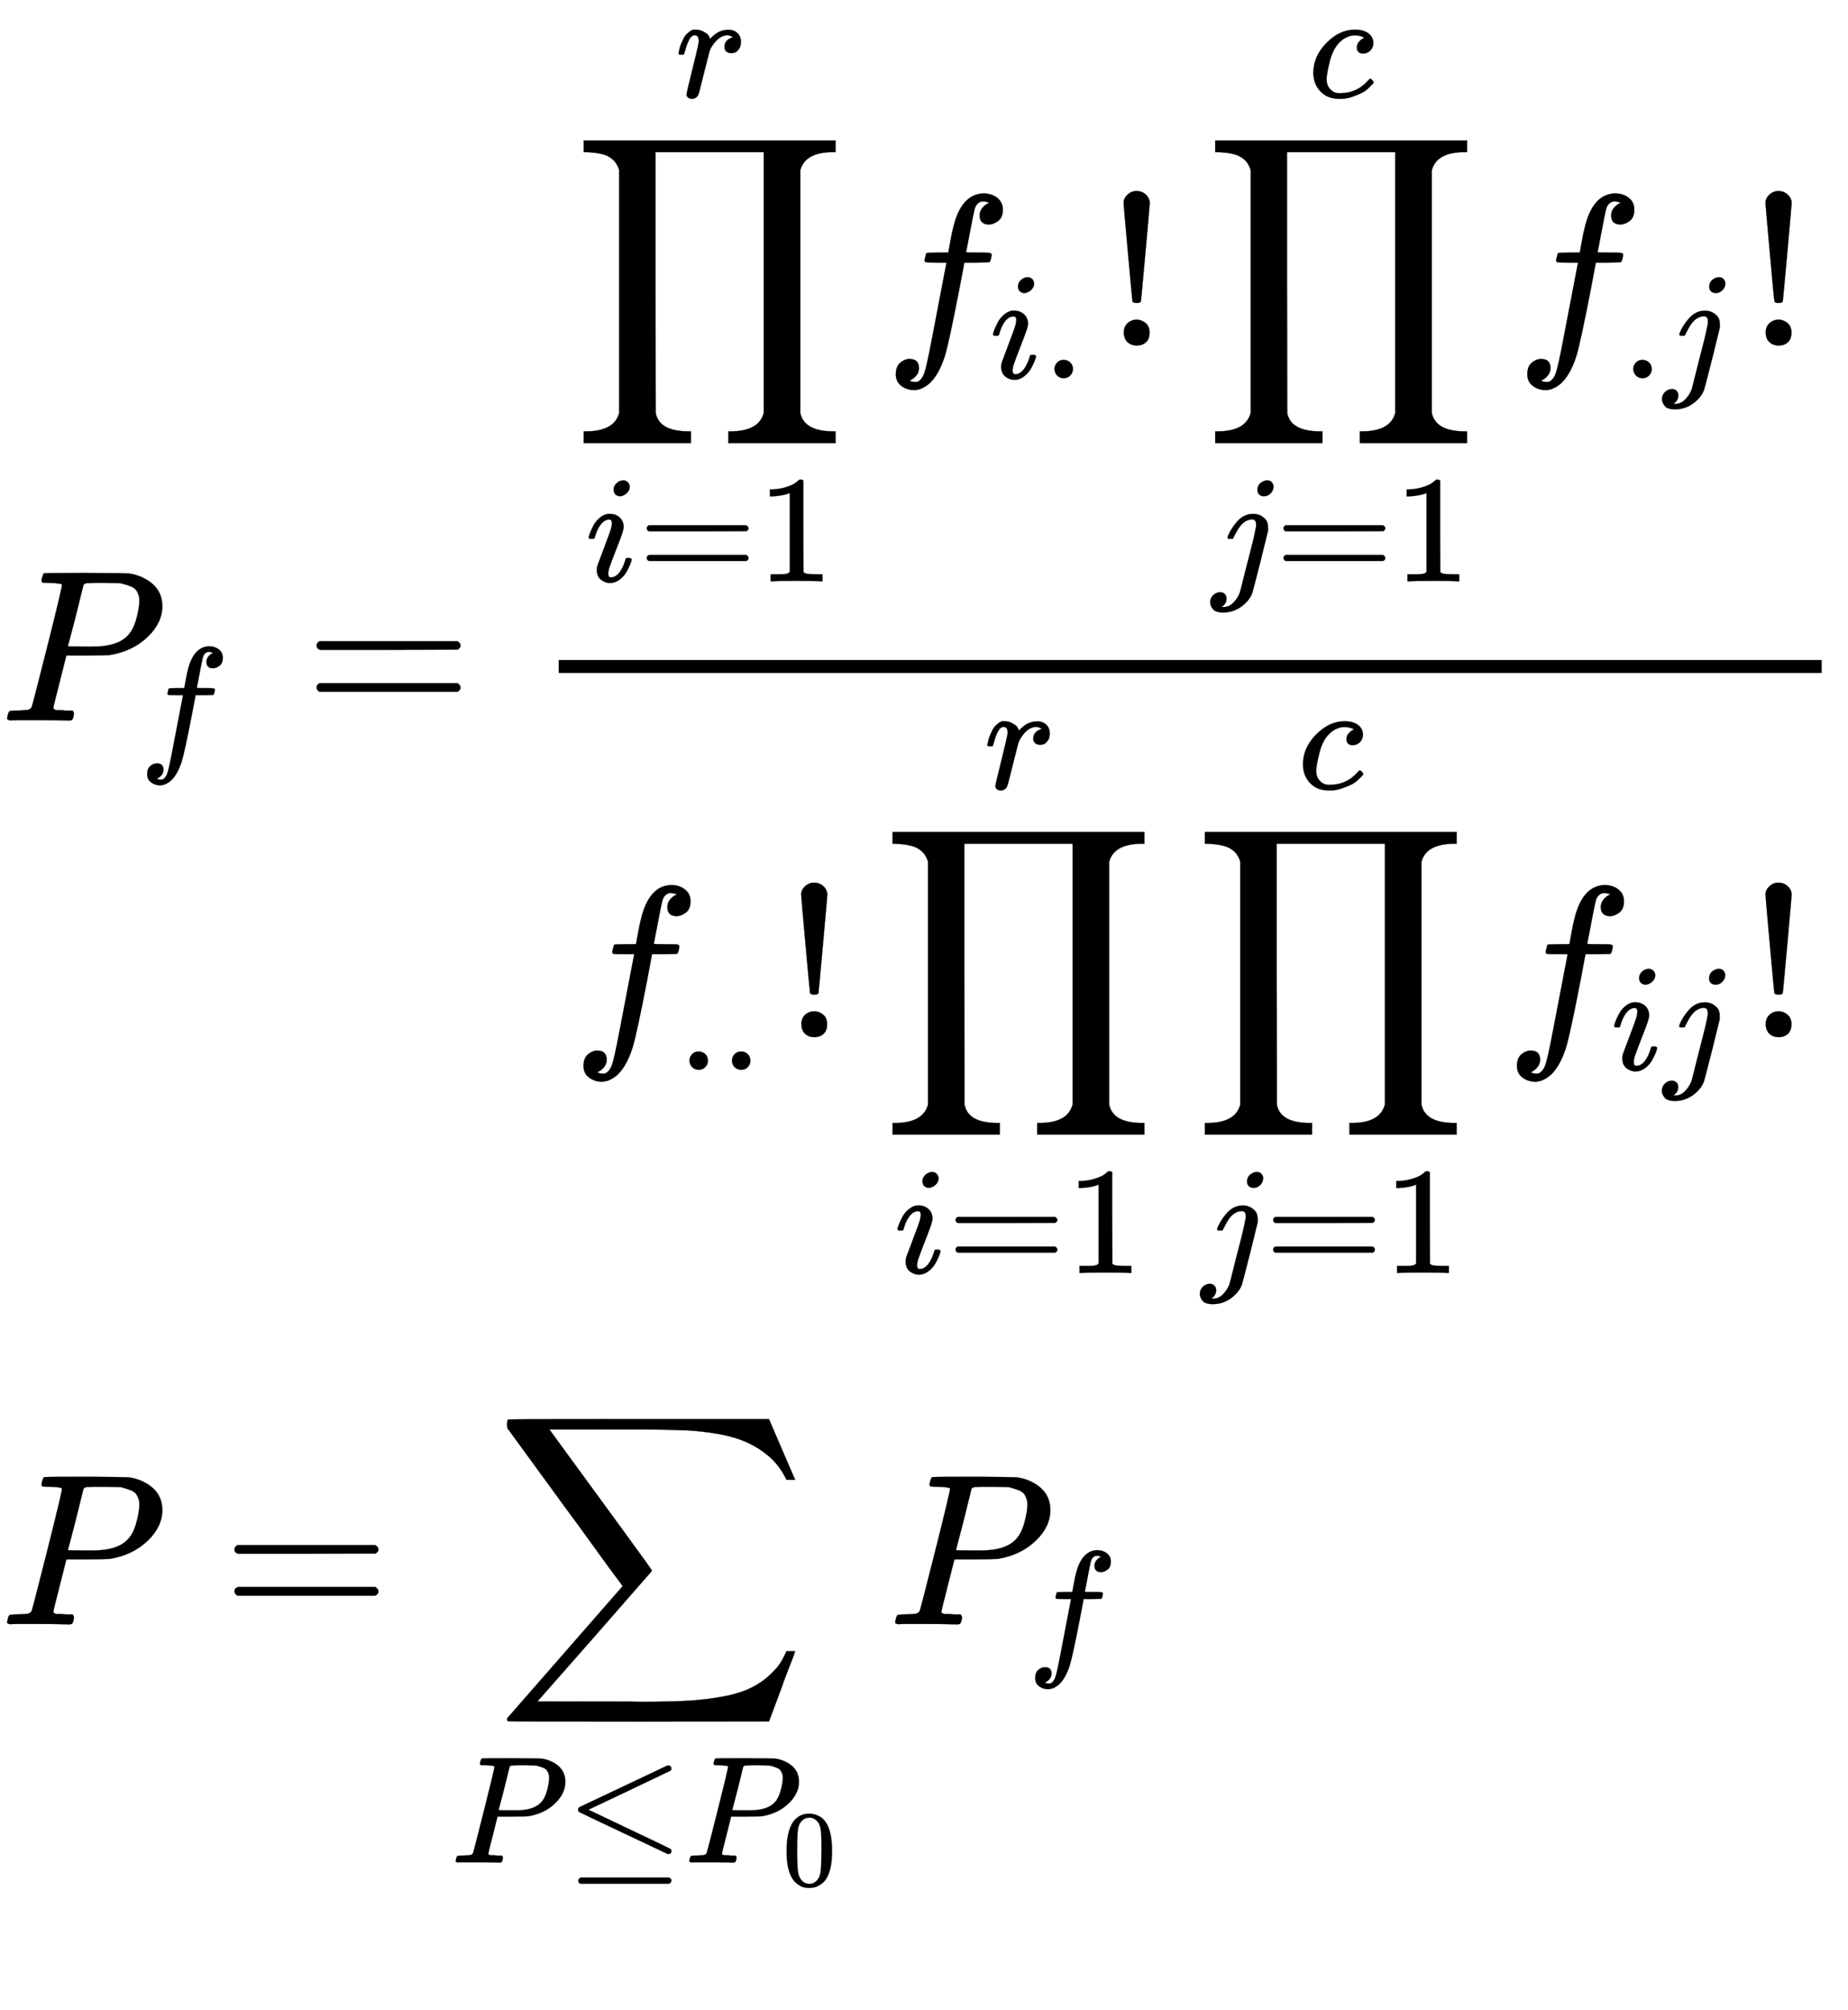 <svg xmlns="http://www.w3.org/2000/svg" role="img" aria-hidden="true" style="vertical-align: -13.85ex;font-size: 10pt;font-family: 'Microsoft Sans Serif';color: Black;" viewBox="0 -3333.8 8550.7 9299.1" focusable="false" width="19.86ex" height="21.598ex" xmlns:xlink="http://www.w3.org/1999/xlink"><defs id="MathJax_SVG_glyphs"><path id="MJMATHI-50" stroke-width="1" d="M 287 628 Q 287 635 230 637 Q 206 637 199 638 T 192 648 Q 192 649 194 659 Q 200 679 203 681 T 397 683 Q 587 682 600 680 Q 664 669 707 631 T 751 530 Q 751 453 685 389 Q 616 321 507 303 Q 500 302 402 301 H 307 L 277 182 Q 247 66 247 59 Q 247 55 248 54 T 255 50 T 272 48 T 305 46 H 336 Q 342 37 342 35 Q 342 19 335 5 Q 330 0 319 0 Q 316 0 282 1 T 182 2 Q 120 2 87 2 T 51 1 Q 33 1 33 11 Q 33 13 36 25 Q 40 41 44 43 T 67 46 Q 94 46 127 49 Q 141 52 146 61 Q 149 65 218 339 T 287 628 Z M 645 554 Q 645 567 643 575 T 634 597 T 609 619 T 560 635 Q 553 636 480 637 Q 463 637 445 637 T 416 636 T 404 636 Q 391 635 386 627 Q 384 621 367 550 T 332 412 T 314 344 Q 314 342 395 342 H 407 H 430 Q 542 342 590 392 Q 617 419 631 471 T 645 554 Z" /><path id="MJMATHI-66" stroke-width="1" d="M 118 -162 Q 120 -162 124 -164 T 135 -167 T 147 -168 Q 160 -168 171 -155 T 187 -126 Q 197 -99 221 27 T 267 267 T 289 382 V 385 H 242 Q 195 385 192 387 Q 188 390 188 397 L 195 425 Q 197 430 203 430 T 250 431 Q 298 431 298 432 Q 298 434 307 482 T 319 540 Q 356 705 465 705 Q 502 703 526 683 T 550 630 Q 550 594 529 578 T 487 561 Q 443 561 443 603 Q 443 622 454 636 T 478 657 L 487 662 Q 471 668 457 668 Q 445 668 434 658 T 419 630 Q 412 601 403 552 T 387 469 T 380 433 Q 380 431 435 431 Q 480 431 487 430 T 498 424 Q 499 420 496 407 T 491 391 Q 489 386 482 386 T 428 385 H 372 L 349 263 Q 301 15 282 -47 Q 255 -132 212 -173 Q 175 -205 139 -205 Q 107 -205 81 -186 T 55 -132 Q 55 -95 76 -78 T 118 -61 Q 162 -61 162 -103 Q 162 -122 151 -136 T 127 -157 L 118 -162 Z" /><path id="MJMAIN-3D" stroke-width="1" d="M 56 347 Q 56 360 70 367 H 707 Q 722 359 722 347 Q 722 336 708 328 L 390 327 H 72 Q 56 332 56 347 Z M 56 153 Q 56 168 72 173 H 708 Q 722 163 722 153 Q 722 140 707 133 H 70 Q 56 140 56 153 Z" /><path id="MJSZ2-220F" stroke-width="1" d="M 220 812 Q 220 813 218 819 T 214 829 T 208 840 T 199 853 T 185 866 T 166 878 T 140 887 T 107 893 T 66 896 H 56 V 950 H 1221 V 896 H 1211 Q 1080 896 1058 812 V -311 Q 1076 -396 1211 -396 H 1221 V -450 H 725 V -396 H 735 Q 864 -396 888 -314 Q 889 -312 889 -311 V 896 H 388 V 292 L 389 -311 Q 405 -396 542 -396 H 552 V -450 H 56 V -396 H 66 Q 195 -396 219 -314 Q 220 -312 220 -311 V 812 Z" /><path id="MJMATHI-69" stroke-width="1" d="M 184 600 Q 184 624 203 642 T 247 661 Q 265 661 277 649 T 290 619 Q 290 596 270 577 T 226 557 Q 211 557 198 567 T 184 600 Z M 21 287 Q 21 295 30 318 T 54 369 T 98 420 T 158 442 Q 197 442 223 419 T 250 357 Q 250 340 236 301 T 196 196 T 154 83 Q 149 61 149 51 Q 149 26 166 26 Q 175 26 185 29 T 208 43 T 235 78 T 260 137 Q 263 149 265 151 T 282 153 Q 302 153 302 143 Q 302 135 293 112 T 268 61 T 223 11 T 161 -11 Q 129 -11 102 10 T 74 74 Q 74 91 79 106 T 122 220 Q 160 321 166 341 T 173 380 Q 173 404 156 404 H 154 Q 124 404 99 371 T 61 287 Q 60 286 59 284 T 58 281 T 56 279 T 53 278 T 49 278 T 41 278 H 27 Q 21 284 21 287 Z" /><path id="MJMAIN-31" stroke-width="1" d="M 213 578 L 200 573 Q 186 568 160 563 T 102 556 H 83 V 602 H 102 Q 149 604 189 617 T 245 641 T 273 663 Q 275 666 285 666 Q 294 666 302 660 V 361 L 303 61 Q 310 54 315 52 T 339 48 T 401 46 H 427 V 0 H 416 Q 395 3 257 3 Q 121 3 100 0 H 88 V 46 H 114 Q 136 46 152 46 T 177 47 T 193 50 T 201 52 T 207 57 T 213 61 V 578 Z" /><path id="MJMATHI-72" stroke-width="1" d="M 21 287 Q 22 290 23 295 T 28 317 T 38 348 T 53 381 T 73 411 T 99 433 T 132 442 Q 161 442 183 430 T 214 408 T 225 388 Q 227 382 228 382 T 236 389 Q 284 441 347 441 H 350 Q 398 441 422 400 Q 430 381 430 363 Q 430 333 417 315 T 391 292 T 366 288 Q 346 288 334 299 T 322 328 Q 322 376 378 392 Q 356 405 342 405 Q 286 405 239 331 Q 229 315 224 298 T 190 165 Q 156 25 151 16 Q 138 -11 108 -11 Q 95 -11 87 -5 T 76 7 T 74 17 Q 74 30 114 189 T 154 366 Q 154 405 128 405 Q 107 405 92 377 T 68 316 T 57 280 Q 55 278 41 278 H 27 Q 21 284 21 287 Z" /><path id="MJMAIN-2E" stroke-width="1" d="M 78 60 Q 78 84 95 102 T 138 120 Q 162 120 180 104 T 199 61 Q 199 36 182 18 T 139 0 T 96 17 T 78 60 Z" /><path id="MJMAIN-21" stroke-width="1" d="M 78 661 Q 78 682 96 699 T 138 716 T 180 700 T 199 661 Q 199 654 179 432 T 158 206 Q 156 198 139 198 Q 121 198 119 206 Q 118 209 98 431 T 78 661 Z M 79 61 Q 79 89 97 105 T 141 121 Q 164 119 181 104 T 198 61 Q 198 31 181 16 T 139 1 Q 114 1 97 16 T 79 61 Z" /><path id="MJMATHI-6A" stroke-width="1" d="M 297 596 Q 297 627 318 644 T 361 661 Q 378 661 389 651 T 403 623 Q 403 595 384 576 T 340 557 Q 322 557 310 567 T 297 596 Z M 288 376 Q 288 405 262 405 Q 240 405 220 393 T 185 362 T 161 325 T 144 293 L 137 279 Q 135 278 121 278 H 107 Q 101 284 101 286 T 105 299 Q 126 348 164 391 T 252 441 Q 253 441 260 441 T 272 442 Q 296 441 316 432 Q 341 418 354 401 T 367 348 V 332 L 318 133 Q 267 -67 264 -75 Q 246 -125 194 -164 T 75 -204 Q 25 -204 7 -183 T -12 -137 Q -12 -110 7 -91 T 53 -71 Q 70 -71 82 -81 T 95 -112 Q 95 -148 63 -167 Q 69 -168 77 -168 Q 111 -168 139 -140 T 182 -74 L 193 -32 Q 204 11 219 72 T 251 197 T 278 308 T 289 365 Q 289 372 288 376 Z" /><path id="MJMATHI-63" stroke-width="1" d="M 34 159 Q 34 268 120 355 T 306 442 Q 362 442 394 418 T 427 355 Q 427 326 408 306 T 360 285 Q 341 285 330 295 T 319 325 T 330 359 T 352 380 T 366 386 H 367 Q 367 388 361 392 T 340 400 T 306 404 Q 276 404 249 390 Q 228 381 206 359 Q 162 315 142 235 T 121 119 Q 121 73 147 50 Q 169 26 205 26 H 209 Q 321 26 394 111 Q 403 121 406 121 Q 410 121 419 112 T 429 98 T 420 83 T 391 55 T 346 25 T 282 0 T 202 -11 Q 127 -11 81 37 T 34 159 Z" /><path id="MJSZ2-2211" stroke-width="1" d="M 60 948 Q 63 950 665 950 H 1267 L 1325 815 Q 1384 677 1388 669 H 1348 L 1341 683 Q 1320 724 1285 761 Q 1235 809 1174 838 T 1033 881 T 882 898 T 699 902 H 574 H 543 H 251 L 259 891 Q 722 258 724 252 Q 725 250 724 246 Q 721 243 460 -56 L 196 -356 Q 196 -357 407 -357 Q 459 -357 548 -357 T 676 -358 Q 812 -358 896 -353 T 1063 -332 T 1204 -283 T 1307 -196 Q 1328 -170 1348 -124 H 1388 Q 1388 -125 1381 -145 T 1356 -210 T 1325 -294 L 1267 -449 L 666 -450 Q 64 -450 61 -448 Q 55 -446 55 -439 Q 55 -437 57 -433 L 590 177 Q 590 178 557 222 T 452 366 T 322 544 L 56 909 L 55 924 Q 55 945 60 948 Z" /><path id="MJMAIN-2264" stroke-width="1" d="M 674 636 Q 682 636 688 630 T 694 615 T 687 601 Q 686 600 417 472 L 151 346 L 399 228 Q 687 92 691 87 Q 694 81 694 76 Q 694 58 676 56 H 670 L 382 192 Q 92 329 90 331 Q 83 336 83 348 Q 84 359 96 365 Q 104 369 382 500 T 665 634 Q 669 636 674 636 Z M 84 -118 Q 84 -108 99 -98 H 678 Q 694 -104 694 -118 Q 694 -130 679 -138 H 98 Q 84 -131 84 -118 Z" /><path id="MJMAIN-30" stroke-width="1" d="M 96 585 Q 152 666 249 666 Q 297 666 345 640 T 423 548 Q 460 465 460 320 Q 460 165 417 83 Q 397 41 362 16 T 301 -15 T 250 -22 Q 224 -22 198 -16 T 137 16 T 82 83 Q 39 165 39 320 Q 39 494 96 585 Z M 321 597 Q 291 629 250 629 Q 208 629 178 597 Q 153 571 145 525 T 137 333 Q 137 175 145 125 T 181 46 Q 209 16 250 16 Q 290 16 318 46 Q 347 76 354 130 T 362 333 Q 362 478 354 524 T 321 597 Z" /></defs><g fill="currentColor" stroke="currentColor" stroke-width="0" transform="matrix(1 0 0 -1 0 0)"><use x="0" y="0" xmlns:NS2="http://www.w3.org/1999/xlink" NS2:href="#MJMATHI-50" /><use transform="scale(0.707)" x="908" y="-219" xmlns:NS3="http://www.w3.org/1999/xlink" NS3:href="#MJMATHI-66" /><use x="1409" y="0" xmlns:NS4="http://www.w3.org/1999/xlink" NS4:href="#MJMAIN-3D" /><g transform="translate(2188)"><g transform="translate(397)"><rect stroke="none" x="0" y="220" width="5844" height="60" /><g transform="translate(60 1734)"><use x="0" y="0" xmlns:NS5="http://www.w3.org/1999/xlink" NS5:href="#MJSZ2-220F" /><g transform="translate(64 -1090)"><use transform="scale(0.707)" x="0" y="0" xmlns:NS6="http://www.w3.org/1999/xlink" NS6:href="#MJMATHI-69" /><use transform="scale(0.707)" x="345" y="0" xmlns:NS7="http://www.w3.org/1999/xlink" NS7:href="#MJMAIN-3D" /><use transform="scale(0.707)" x="1124" y="0" xmlns:NS8="http://www.w3.org/1999/xlink" NS8:href="#MJMAIN-31" /></g><use transform="scale(0.707)" x="678" y="1627" xmlns:NS9="http://www.w3.org/1999/xlink" NS9:href="#MJMATHI-72" /><g transform="translate(1445)"><use x="0" y="0" xmlns:NS10="http://www.w3.org/1999/xlink" NS10:href="#MJMATHI-66" /><g transform="translate(490 -150)"><use transform="scale(0.707)" x="0" y="0" xmlns:NS11="http://www.w3.org/1999/xlink" NS11:href="#MJMATHI-69" /><use transform="scale(0.707)" x="345" y="0" xmlns:NS12="http://www.w3.org/1999/xlink" NS12:href="#MJMAIN-2E" /></g></g><use x="2476" y="0" xmlns:NS13="http://www.w3.org/1999/xlink" NS13:href="#MJMAIN-21" /><g transform="translate(2922)"><use x="0" y="0" xmlns:NS14="http://www.w3.org/1999/xlink" NS14:href="#MJSZ2-220F" /><g transform="translate(41 -1090)"><use transform="scale(0.707)" x="0" y="0" xmlns:NS15="http://www.w3.org/1999/xlink" NS15:href="#MJMATHI-6A" /><use transform="scale(0.707)" x="412" y="0" xmlns:NS16="http://www.w3.org/1999/xlink" NS16:href="#MJMAIN-3D" /><use transform="scale(0.707)" x="1191" y="0" xmlns:NS17="http://www.w3.org/1999/xlink" NS17:href="#MJMAIN-31" /></g><use transform="scale(0.707)" x="687" y="1627" xmlns:NS18="http://www.w3.org/1999/xlink" NS18:href="#MJMATHI-63" /></g><g transform="translate(4367)"><use x="0" y="0" xmlns:NS19="http://www.w3.org/1999/xlink" NS19:href="#MJMATHI-66" /><g transform="translate(490 -150)"><use transform="scale(0.707)" x="0" y="0" xmlns:NS20="http://www.w3.org/1999/xlink" NS20:href="#MJMAIN-2E" /><use transform="scale(0.707)" x="278" y="0" xmlns:NS21="http://www.w3.org/1999/xlink" NS21:href="#MJMATHI-6A" /></g></g><use x="5446" y="0" xmlns:NS22="http://www.w3.org/1999/xlink" NS22:href="#MJMAIN-21" /></g><g transform="translate(60 -1466)"><use x="0" y="0" xmlns:NS23="http://www.w3.org/1999/xlink" NS23:href="#MJMATHI-66" /><g transform="translate(490 -150)"><use transform="scale(0.707)" x="0" y="0" xmlns:NS24="http://www.w3.org/1999/xlink" NS24:href="#MJMAIN-2E" /><use transform="scale(0.707)" x="278" y="0" xmlns:NS25="http://www.w3.org/1999/xlink" NS25:href="#MJMAIN-2E" /></g><use x="984" y="0" xmlns:NS26="http://www.w3.org/1999/xlink" NS26:href="#MJMAIN-21" /><g transform="translate(1429)"><use x="0" y="0" xmlns:NS27="http://www.w3.org/1999/xlink" NS27:href="#MJSZ2-220F" /><g transform="translate(64 -1090)"><use transform="scale(0.707)" x="0" y="0" xmlns:NS28="http://www.w3.org/1999/xlink" NS28:href="#MJMATHI-69" /><use transform="scale(0.707)" x="345" y="0" xmlns:NS29="http://www.w3.org/1999/xlink" NS29:href="#MJMAIN-3D" /><use transform="scale(0.707)" x="1124" y="0" xmlns:NS30="http://www.w3.org/1999/xlink" NS30:href="#MJMAIN-31" /></g><use transform="scale(0.707)" x="678" y="1627" xmlns:NS31="http://www.w3.org/1999/xlink" NS31:href="#MJMATHI-72" /></g><g transform="translate(2874)"><use x="0" y="0" xmlns:NS32="http://www.w3.org/1999/xlink" NS32:href="#MJSZ2-220F" /><g transform="translate(41 -1090)"><use transform="scale(0.707)" x="0" y="0" xmlns:NS33="http://www.w3.org/1999/xlink" NS33:href="#MJMATHI-6A" /><use transform="scale(0.707)" x="412" y="0" xmlns:NS34="http://www.w3.org/1999/xlink" NS34:href="#MJMAIN-3D" /><use transform="scale(0.707)" x="1191" y="0" xmlns:NS35="http://www.w3.org/1999/xlink" NS35:href="#MJMAIN-31" /></g><use transform="scale(0.707)" x="687" y="1627" xmlns:NS36="http://www.w3.org/1999/xlink" NS36:href="#MJMATHI-63" /></g><g transform="translate(4319)"><use x="0" y="0" xmlns:NS37="http://www.w3.org/1999/xlink" NS37:href="#MJMATHI-66" /><g transform="translate(490 -150)"><use transform="scale(0.707)" x="0" y="0" xmlns:NS38="http://www.w3.org/1999/xlink" NS38:href="#MJMATHI-69" /><use transform="scale(0.707)" x="345" y="0" xmlns:NS39="http://www.w3.org/1999/xlink" NS39:href="#MJMATHI-6A" /></g></g><use x="5446" y="0" xmlns:NS40="http://www.w3.org/1999/xlink" NS40:href="#MJMAIN-21" /></g></g></g><g transform="translate(0 -4182)"><use x="0" y="0" xmlns:NS41="http://www.w3.org/1999/xlink" NS41:href="#MJMATHI-50" /><use x="1029" y="0" xmlns:NS42="http://www.w3.org/1999/xlink" NS42:href="#MJMAIN-3D" /><g transform="translate(2085)"><use x="206" y="0" xmlns:NS43="http://www.w3.org/1999/xlink" NS43:href="#MJSZ2-2211" /><g transform="translate(0 -1102)"><use transform="scale(0.707)" x="0" y="0" xmlns:NS44="http://www.w3.org/1999/xlink" NS44:href="#MJMATHI-50" /><use transform="scale(0.707)" x="751" y="0" xmlns:NS45="http://www.w3.org/1999/xlink" NS45:href="#MJMAIN-2264" /><g transform="translate(1081)"><use transform="scale(0.707)" x="0" y="0" xmlns:NS46="http://www.w3.org/1999/xlink" NS46:href="#MJMATHI-50" /><use transform="scale(0.5)" x="908" y="-213" xmlns:NS47="http://www.w3.org/1999/xlink" NS47:href="#MJMAIN-30" /></g></g></g><g transform="translate(4109)"><use x="0" y="0" xmlns:NS48="http://www.w3.org/1999/xlink" NS48:href="#MJMATHI-50" /><use transform="scale(0.707)" x="908" y="-219" xmlns:NS49="http://www.w3.org/1999/xlink" NS49:href="#MJMATHI-66" /></g></g></g></svg>
